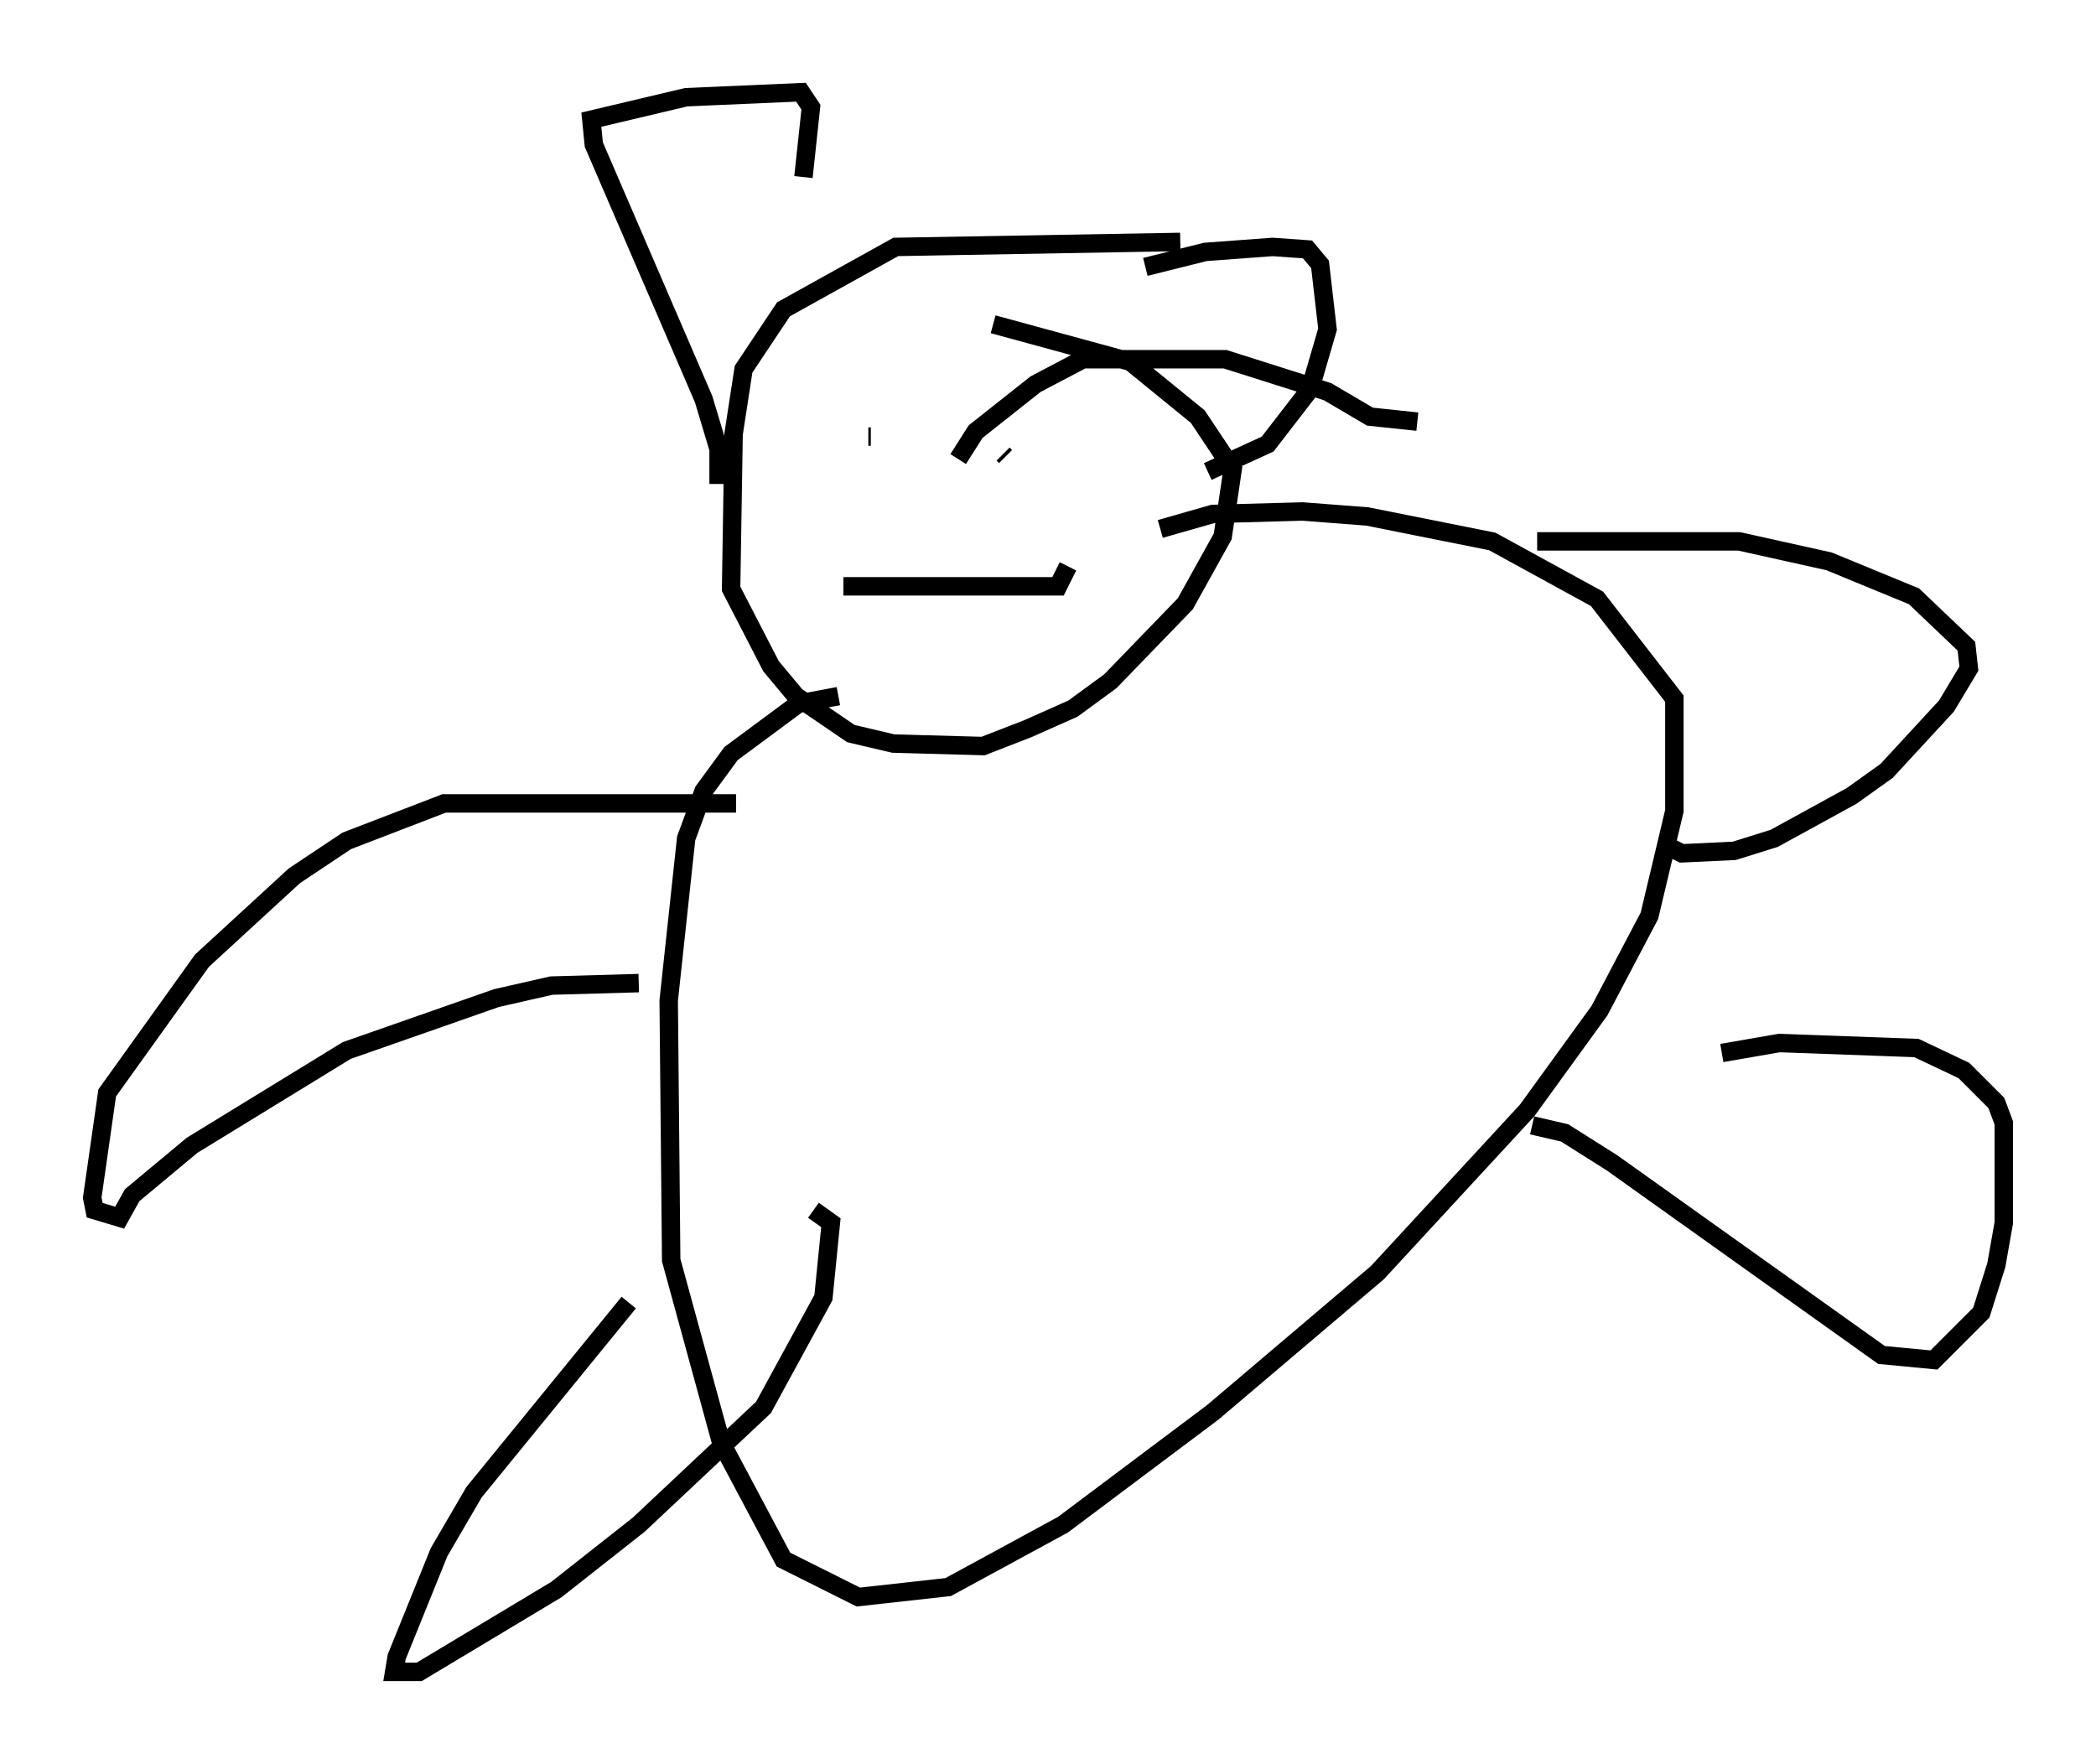 <?xml version="1.0" encoding="utf-8" ?>
<svg baseProfile="full" height="95.655" version="1.1" width="113.652" xmlns="http://www.w3.org/2000/svg" xmlns:ev="http://www.w3.org/2001/xml-events" xmlns:xlink="http://www.w3.org/1999/xlink"><defs /><rect fill="white" height="95.655" width="113.652" x="0" y="0" /><path d="M51.143, 37.747 m-5.683, 0.0 l-2.165, 0.406 -3.654, 2.706 l-1.488, 2.03 -0.947, 2.571 l-0.947, 8.796 0.135, 14.073 l2.706, 9.878 3.383, 6.36 l4.059, 2.03 4.871, -0.541 l6.225, -3.383 8.119, -6.089 l8.931, -7.578 8.119, -8.796 l3.924, -5.413 2.706, -5.142 l1.353, -5.683 0.0, -6.089 l-4.195, -5.413 -5.683, -3.112 l-6.766, -1.353 -3.518, -0.271 l-4.871, 0.135 -2.842, 0.812 m-28.822, 41.948 l-8.39, 10.284 -1.894, 3.248 l-2.3, 5.683 -0.135, 0.812 l1.353, 0.0 7.442, -4.465 l4.465, -3.518 6.766, -6.36 l3.248, -5.954 0.406, -4.059 l-0.947, -0.677 m38.971, -4.601 l1.759, 0.406 2.571, 1.624 l14.614, 10.419 2.842, 0.271 l2.571, -2.571 0.812, -2.571 l0.406, -2.3 0.0, -5.413 l-0.406, -1.083 -1.759, -1.759 l-2.571, -1.218 -7.442, -0.271 l-3.112, 0.541 m-16.509, -34.235 l-2.571, -0.271 -2.3, -1.353 l-5.548, -1.759 -7.713, 0.0 l-2.571, 1.353 -3.248, 2.571 l-0.947, 1.488 m12.043, -11.773 l-15.426, 0.271 -6.089, 3.383 l-2.165, 3.248 -0.541, 3.518 l-0.135, 8.39 2.165, 4.195 l1.353, 1.624 2.977, 2.03 l2.3, 0.541 4.871, 0.135 l2.436, -0.947 2.436, -1.083 l2.03, -1.488 4.059, -4.195 l2.03, -3.654 0.541, -3.654 l-1.894, -2.842 -3.654, -2.977 l-7.442, -2.03 m-13.938, 25.981 l-15.832, 0.0 -5.277, 2.03 l-2.842, 1.894 -5.007, 4.601 l-5.142, 7.172 -0.812, 5.683 l0.135, 0.677 1.353, 0.406 l0.677, -1.218 3.248, -2.706 l8.39, -5.142 8.119, -2.842 l2.977, -0.677 4.736, -0.135 m48.714, -23.951 l10.961, 0.0 4.871, 1.083 l4.601, 1.894 2.842, 2.706 l0.135, 1.218 -1.218, 2.03 l-3.248, 3.518 -1.894, 1.353 l-4.195, 2.3 -2.165, 0.677 l-2.842, 0.135 -0.812, -0.406 m-43.166, -22.192 l-0.135, 0.0 m7.442, 1.083 l-0.135, -0.135 m-8.66, 7.172 l11.637, 0.0 0.541, -1.083 m-18.944, -4.465 l0.0, -1.894 -0.812, -2.706 l-5.954, -13.802 -0.135, -1.353 l5.142, -1.218 6.225, -0.271 l0.541, 0.812 -0.406, 3.789 m18.538, 4.871 l3.248, -0.812 3.654, -0.271 l1.894, 0.135 0.677, 0.812 l0.406, 3.518 -0.947, 3.248 l-2.3, 2.977 -3.248, 1.488 " fill="none" stroke="black" stroke-width="1" /></svg>
